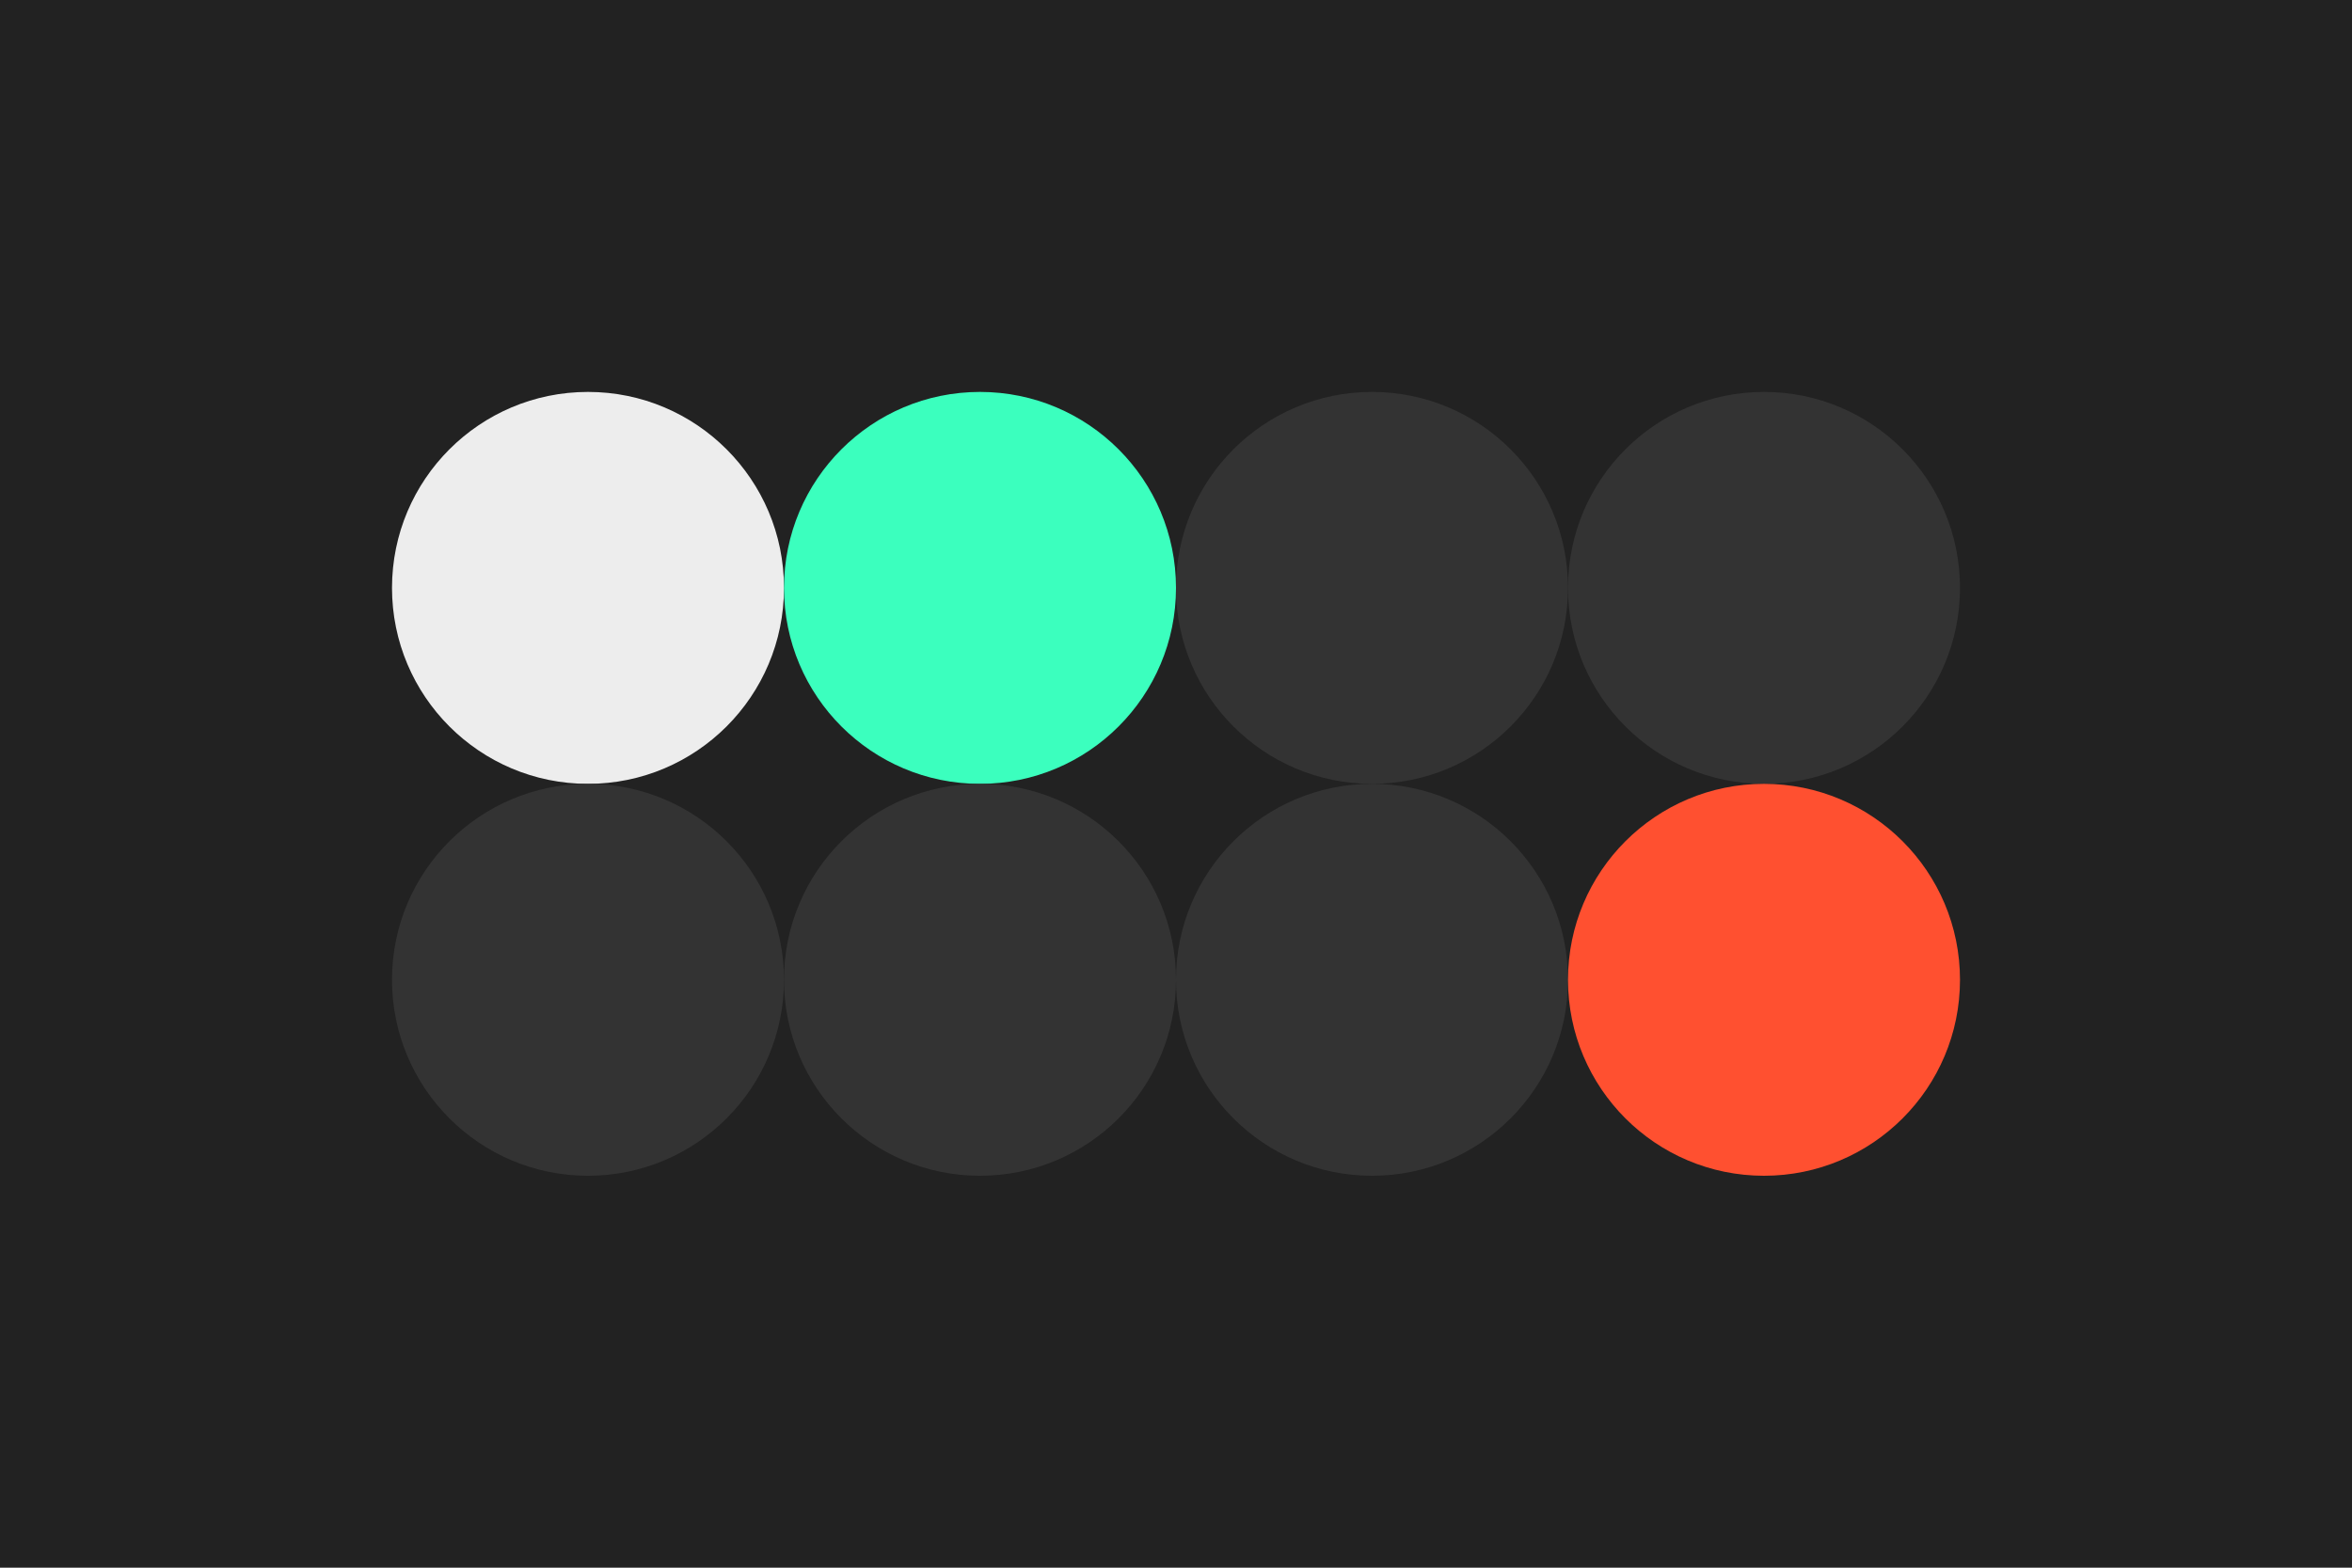 <svg width="96px" height="64px" xmlns="http://www.w3.org/2000/svg" baseProfile="full" version="1.1">
  <!-- Author: Aeriform inspired by Merveilles-->
  <rect width='96' height='64' id='background' fill='#222222'></rect>
  <!-- Foreground -->
  <circle cx='24' cy='24' r='8' id='f_high' fill='#ededed'></circle>
  <circle cx='40' cy='24' r='8' id='f_med' fill='#3bffbe'></circle>
  <circle cx='56' cy='24' r='8' id='f_low' fill='#333333'></circle>
  <circle cx='72' cy='24' r='8' id='f_inv' fill='#333333'></circle>
  <!-- Background -->
  <circle cx='24' cy='40' r='8' id='b_high' fill='#333333'></circle>
  <circle cx='40' cy='40' r='8' id='b_med' fill='#333333'></circle>
  <circle cx='56' cy='40' r='8' id='b_low' fill='#333333'></circle>
  <circle cx='72' cy='40' r='8' id='b_inv' fill='#ff5030'></circle>
  <!-- Tape -->
  <desc id='tape_invert' fill='false'></desc>
  <desc id='tape_unstarted' fill='#ff5030'></desc>
  <desc id='tape_progressing' fill='#3c696f'></desc>
  <desc id='tape_submitted' fill='#55a398'></desc>
  <desc id='tape_approved' fill='#72DEC2'></desc>
  <desc id='tape_done' fill='#3bffbe'></desc>
</svg>
